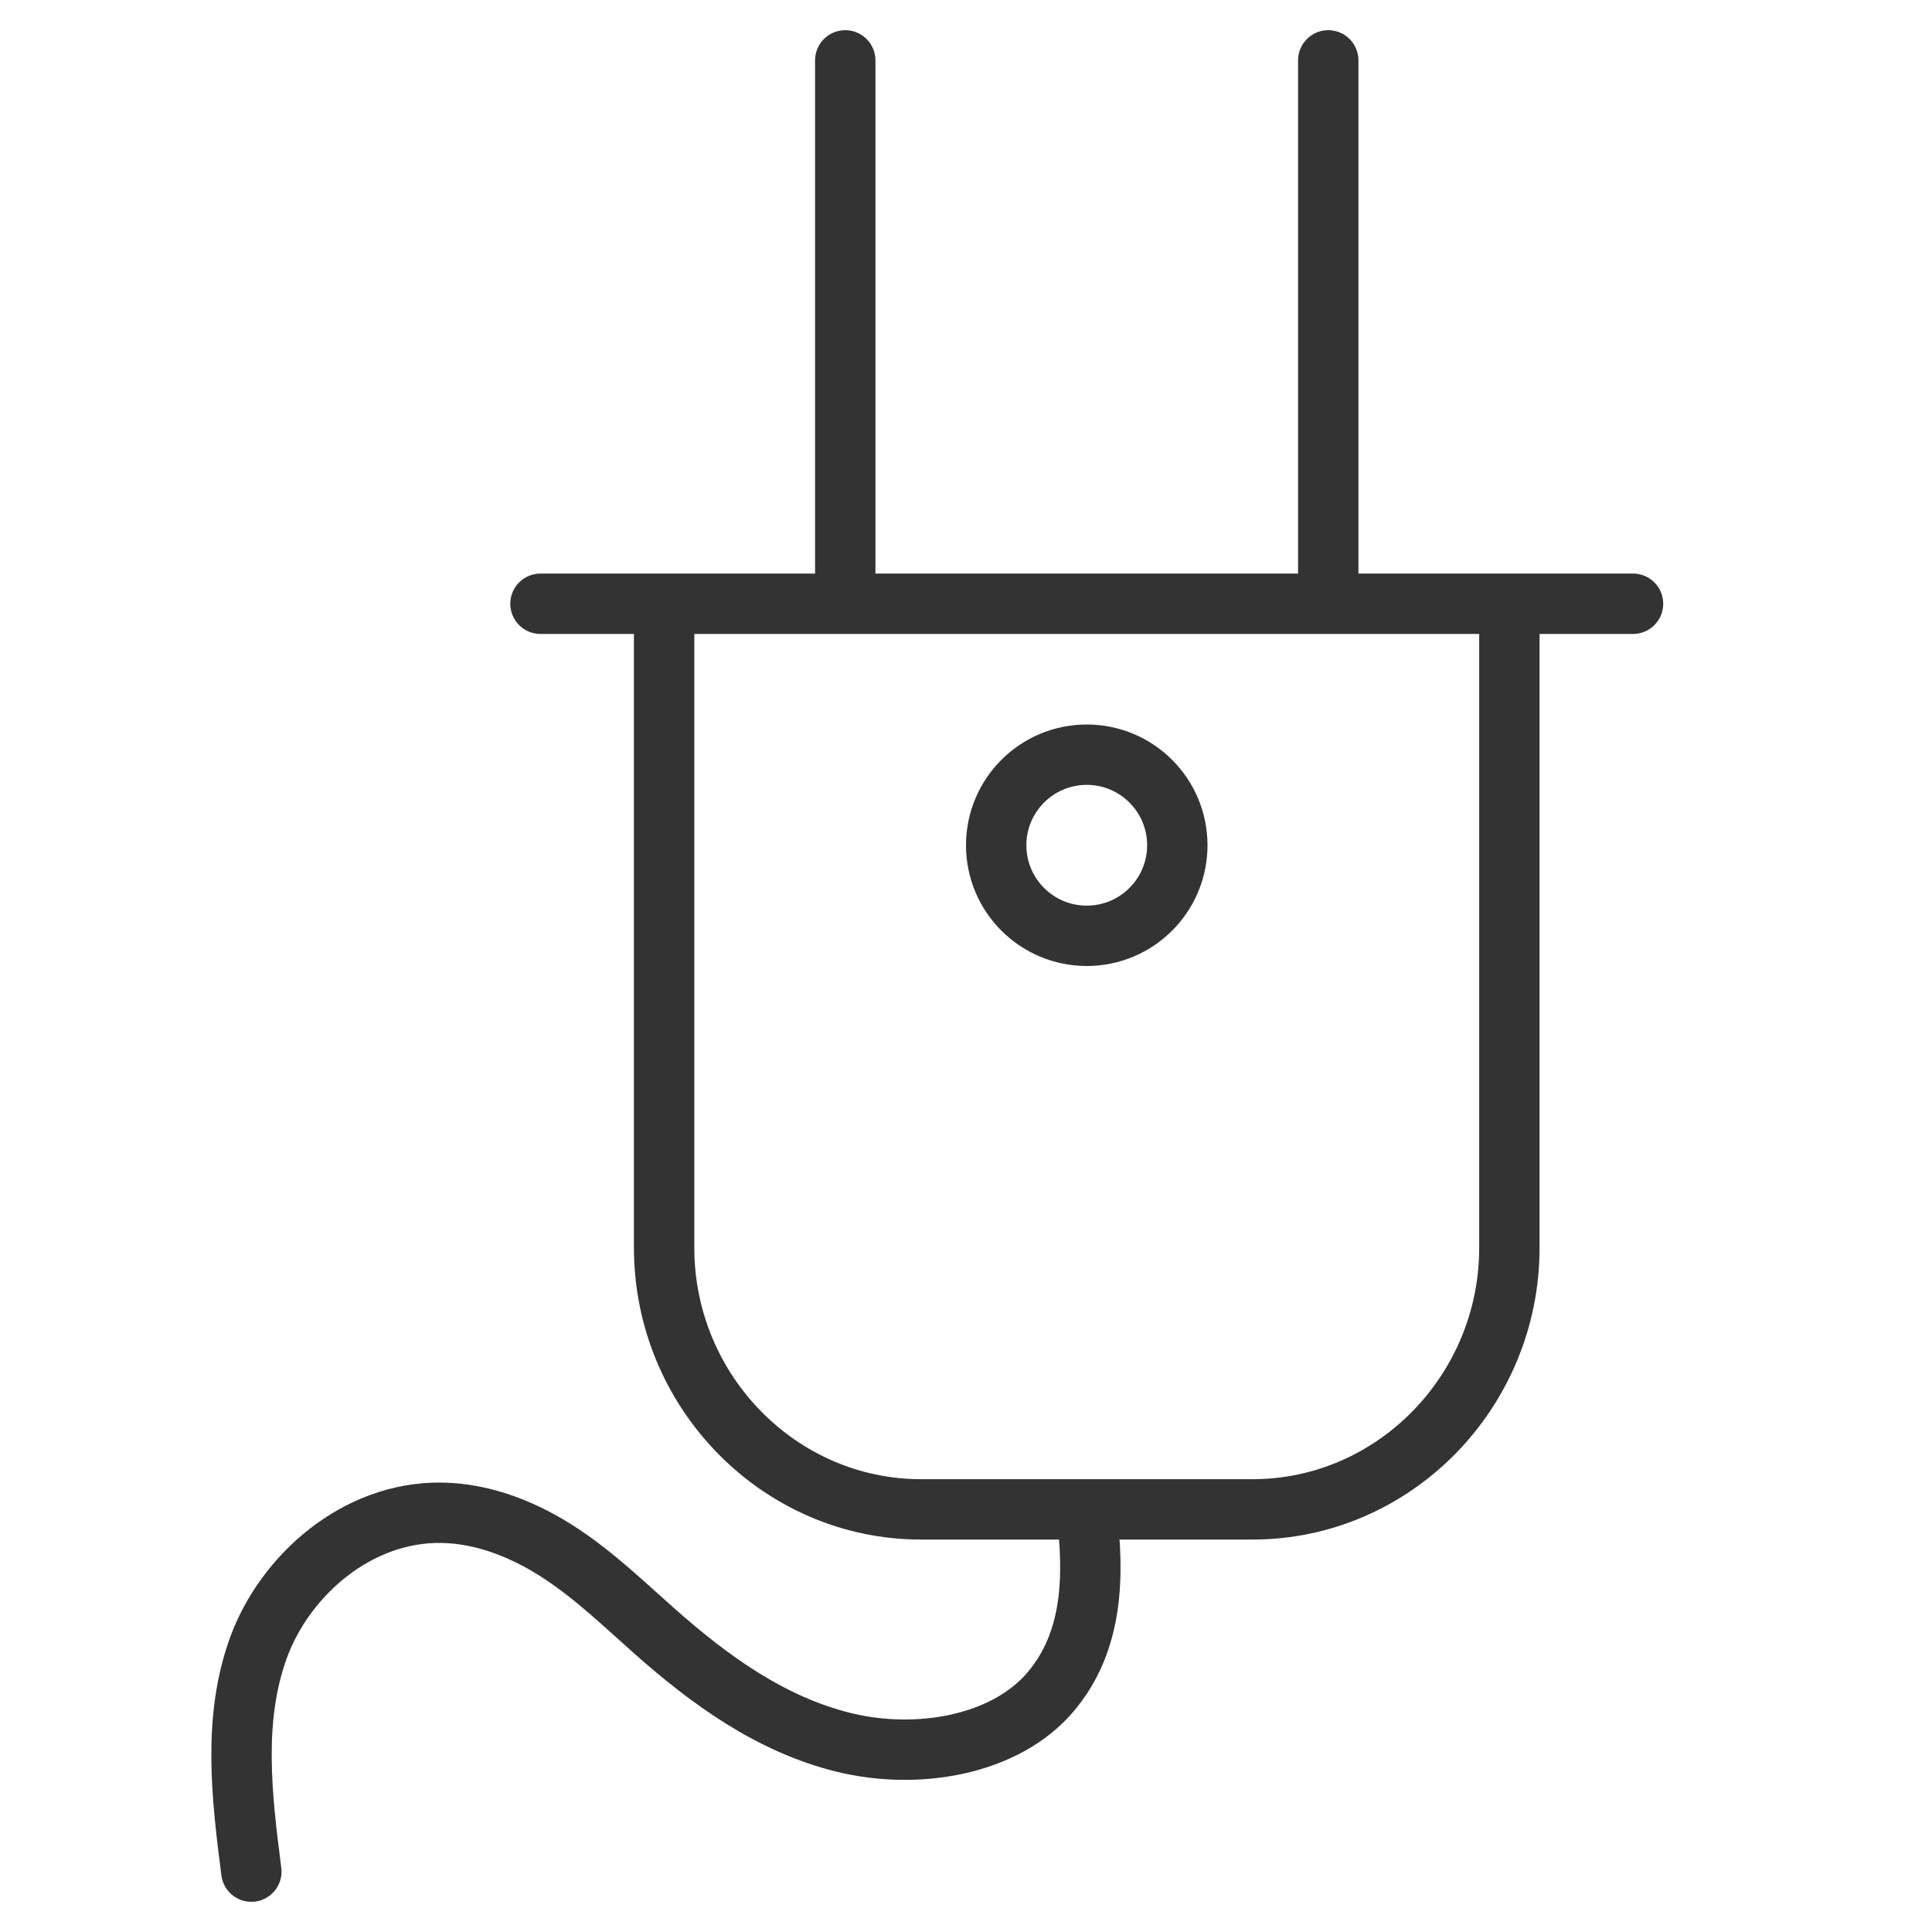 <svg xmlns="http://www.w3.org/2000/svg" viewBox="0 0 32 32"><g stroke="#333" stroke-linecap="round" stroke-linejoin="round" stroke-miterlimit="10" fill="none"><path d="M25 10v10.667C25 23.05 23.086 25 20.746 25h-5.492C12.914 25 11 23.05 11 20.667V10m7 15.062c.124 1.038.11 2.121-.596 2.957-.755.894-2.215 1.139-3.43.84-1.215-.299-2.226-1.041-3.118-1.829-.507-.448-.993-.92-1.567-1.299-.575-.379-1.256-.664-1.973-.675-1.41-.021-2.601 1.046-3.034 2.233-.433 1.188-.278 2.472-.119 3.711M22 1v9m-8-9v9m-5.048 0h18.096"/><circle cx="18" cy="14" r="1.5"/></g></svg>